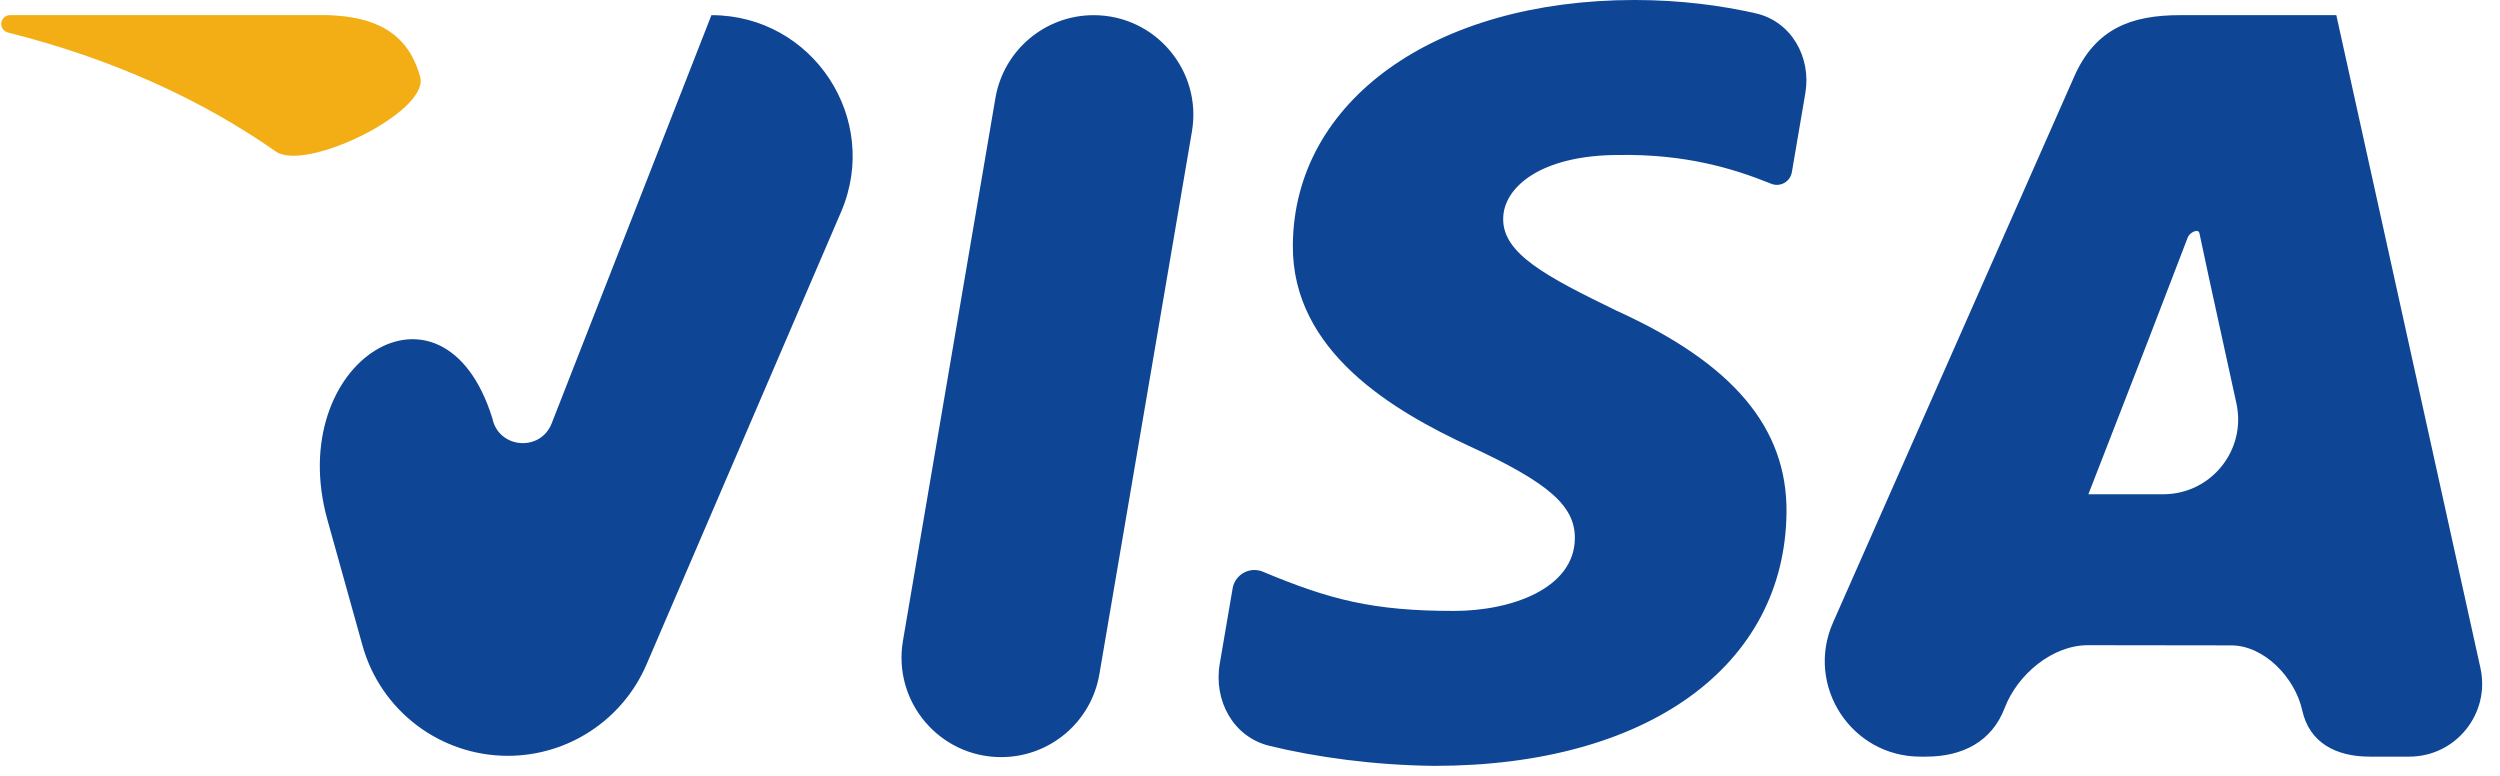 <svg width="116" height="36" viewBox="0 0 116 36" fill="none" xmlns="http://www.w3.org/2000/svg">
<path d="M46.454 35.13C43.59 35.13 41.415 32.554 41.897 29.731L46.187 4.552C46.566 2.329 48.492 0.704 50.746 0.704C53.611 0.704 55.787 3.282 55.305 6.106L51.011 31.284C50.633 33.506 48.707 35.13 46.454 35.13ZM83.768 4.32C84.052 2.652 83.115 0.992 81.464 0.618C79.89 0.261 77.995 0 75.848 0C66.575 0 60.044 4.669 59.988 11.361C59.936 16.308 64.651 19.068 68.211 20.715C71.863 22.402 73.091 23.478 73.073 24.985C73.05 27.293 70.157 28.347 67.459 28.347C63.704 28.347 61.708 27.825 58.627 26.54C58.015 26.263 57.307 26.64 57.194 27.301L56.596 30.799C56.305 32.503 57.217 34.193 58.896 34.605C61.051 35.133 63.768 35.508 66.553 35.536C76.417 35.536 82.821 30.92 82.894 23.774C82.929 19.857 80.429 16.877 75.015 14.42C71.735 12.828 69.726 11.765 69.748 10.152C69.748 8.721 71.448 7.191 75.122 7.191C78.19 7.143 80.413 7.812 82.145 8.51C82.567 8.71 83.064 8.451 83.142 7.99L83.768 4.32ZM108.405 0.703C108.405 0.703 108.405 0.703 108.405 0.703H101.154C98.908 0.703 97.227 1.316 96.241 3.558L85.051 28.889C83.758 31.817 85.902 35.108 89.103 35.108H89.375C91.05 35.108 92.42 34.417 93.016 32.852C93.608 31.299 95.224 29.935 96.885 29.937C98.885 29.94 101.546 29.944 103.531 29.946C105.066 29.948 106.492 31.455 106.822 32.955C107.155 34.472 108.401 35.108 109.954 35.108H111.788C113.951 35.108 115.558 33.107 115.092 30.995L108.405 0.703C108.405 0.703 108.405 0.703 108.405 0.703ZM96.901 22.933C96.901 22.934 96.901 22.934 96.901 22.933C97.386 21.694 98.724 18.247 99.66 15.835C99.764 15.568 101.413 11.276 101.515 11.008C101.598 10.789 102.004 10.588 102.053 10.818L102.517 12.99C102.518 12.992 102.518 12.991 102.518 12.993C102.524 13.019 103.172 15.984 103.77 18.719C104.243 20.885 102.593 22.933 100.376 22.933H96.901C96.901 22.933 96.901 22.933 96.901 22.933ZM33.01 0.703L25.598 19.645C25.075 20.982 23.133 20.816 22.845 19.41C20.573 12.106 13.14 16.762 15.195 24.13L16.819 29.949C17.664 32.979 20.426 35.073 23.572 35.07C26.367 35.066 28.893 33.401 29.997 30.833L39.025 9.835C40.882 5.514 37.713 0.703 33.01 0.703" fill="#0E4595"/>
<path d="M15.251 0.702H0.466C0.266 0.702 0.096 0.846 0.063 1.043C0.027 1.255 0.163 1.458 0.371 1.51C5.212 2.725 9.369 4.629 12.801 7.031C14.163 7.985 19.844 5.238 19.505 3.61C18.937 1.43 17.29 0.779 15.252 0.703" fill="#F2AE14"/>
</svg>
